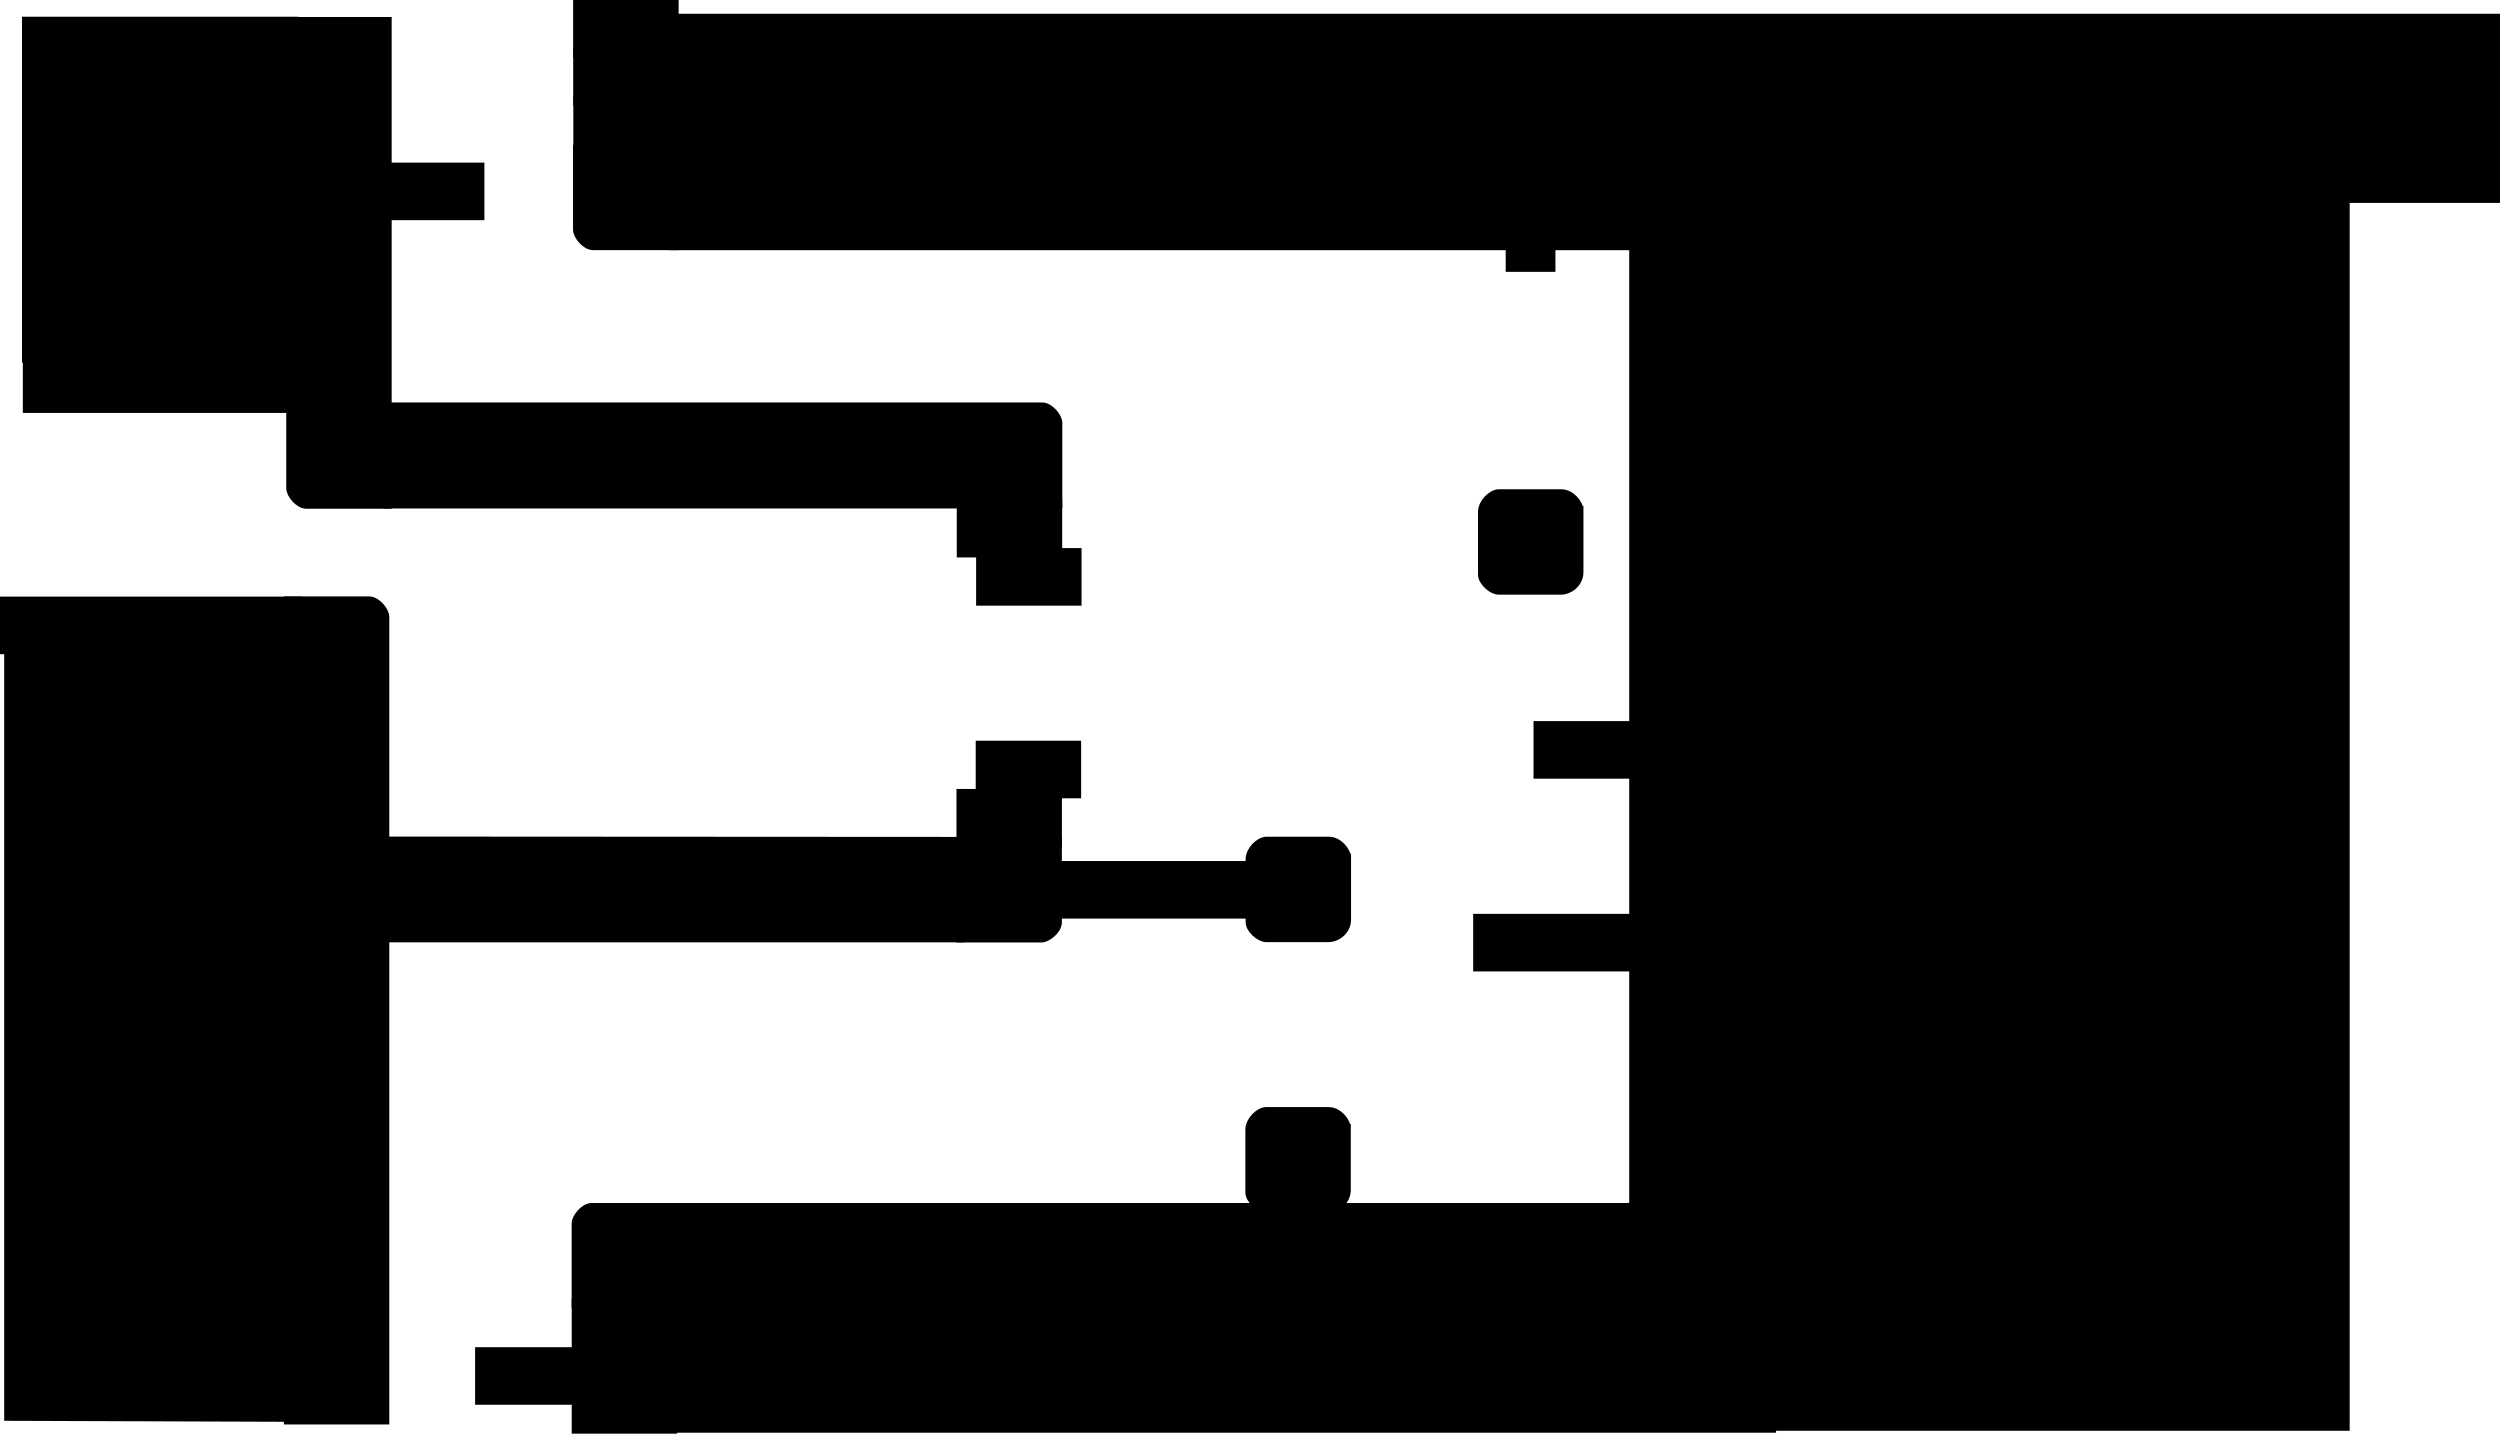 <svg version="1.1" xmlns="http://www.w3.org/2000/svg" xmlns:xlink="http://www.w3.org/1999/xlink" width="648.14" height="371.692" viewBox="0,0,648.14,371.692"><g transform="translate(8.103,6.255)"><g data-paper-data="{&quot;isPaintingLayer&quot;:true}" fill="#000000" fill-rule="nonzero" stroke="#000000" stroke-linecap="butt" stroke-linejoin="miter" stroke-miterlimit="10" stroke-dasharray="" stroke-dashoffset="0" style="mix-blend-mode: normal"><path d="M-5.769,360.852v-200.987l74.5,0.263v200.987z" stroke-width="2.5"/><path d="M156.805,363.931v-33.036h294.294v33.036z" stroke-width="2.5"/><path d="M436.084,363.43v-334.835h163.732v334.835z" stroke-width="2.5"/><path d="M165.814,45.099v-46.535h472.973v46.535z" stroke-width="2.5"/><path d="M-1.904,87.248v-88.667h70.717v88.667z" stroke-width="1"/><path d="M67.071,49.58v-12.426h49.156v12.426z" stroke-width="2.5"/><path d="M141.787,32.321v-12.426h24.833v12.426z" stroke-width="2.5"/><path d="M141.737,7.421v-12.426h24.851v12.426z" stroke-width="2.5"/><path d="M141.753,19.921v-12.426h24.833v12.426z" stroke-width="2.5"/><path d="M-0.94,99.551v-12.426h92.833v12.426z" stroke-width="2.5"/><path d="M92.192,124.393c0,0 -16.723,0 -20.891,0c-1.756,0 -3.943,-2.515 -3.943,-4.094c0,-4.037 0,-120.895 0,-120.895h24.833z" data-paper-data="{&quot;index&quot;:null}" stroke-width="2.5"/><path d="M166.54,57.347c0,0 -16.723,0 -20.891,0c-1.756,0 -3.943,-2.515 -3.943,-4.094c0,-4.037 0,-20.74 0,-20.74h24.833z" data-paper-data="{&quot;index&quot;:null}" stroke-width="2.5"/><path d="M92.101,99.338c0,0 165.849,0 170.017,0c1.756,0 3.943,2.515 3.943,4.094c0,4.037 0,20.883 0,20.883h-173.459z" data-paper-data="{&quot;index&quot;:null}" stroke-width="2.5"/><path d="M166.543,57.36v-12.426h247.744v12.426z" data-paper-data="{&quot;index&quot;:null}" stroke-width="2.5"/><path d="M415.548,57.256v-24.833c0,0 16.703,0 20.74,0c1.579,0 4.094,2.187 4.094,3.943c0,4.167 0,20.891 0,20.891z" data-paper-data="{&quot;index&quot;:null}" stroke-width="2.5"/><path d="M415.53,306.984v-249.826h24.833v249.826z" stroke-width="2.5"/><path d="M241.194,137.016v-12.426h24.833v12.426z" stroke-width="2.5"/><path d="M246.21,149.516v-12.426h24.833v12.426z" stroke-width="2.5"/><path d="M246.105,199.459v-12.426h24.833v12.426z" stroke-width="2.5"/><path d="M241.121,211.959v-12.426h24.833v12.426z" stroke-width="2.5"/><path d="M265.945,212.008c0,0 0,16.723 0,20.891c0,1.756 -2.515,3.943 -4.094,3.943c-4.037,0 -20.74,0 -20.74,0v-24.833z" data-paper-data="{&quot;index&quot;:null}" stroke-width="2.5"/><path d="M66.855,236.802c0,0 0,-16.823 0,-20.991c0,-1.756 2.515,-3.943 4.094,-3.943c4.037,0 169.718,0.1 169.718,0.1v24.833z" data-paper-data="{&quot;index&quot;:null}" stroke-width="2.5"/><path d="M415.276,306.804h24.833c0,0 0,16.703 0,20.74c0,1.579 -2.187,4.094 -3.943,4.094c-4.167,0 -20.891,0 -20.891,0z" data-paper-data="{&quot;index&quot;:null}" stroke-width="2.5"/><path d="M66.74,149.619c0,0 16.723,0 20.891,0c1.756,0 3.943,2.515 3.943,4.094c0,4.037 0,208.089 0,208.089h-24.833z" data-paper-data="{&quot;index&quot;:null}" stroke-width="2.5"/><path d="M-6.853,162.094v-12.426h75.744v12.426z" data-paper-data="{&quot;index&quot;:null}" stroke-width="2.5"/><path d="M416.708,331.709h-275.359c0,0 0,-16.703 0,-20.74c0,-1.579 2.187,-4.094 3.943,-4.094c4.167,0 271.416,0 271.416,0z" data-paper-data="{&quot;index&quot;:null}" stroke-width="2.5"/><path d="M141.371,364.187v-32.426h24.833v32.426z" stroke-width="2.5"/><path d="M340.917,216.286c0,2.779 0,10.741 0,15.875c0,2.68 -2.399,4.589 -4.638,4.589c-5.173,0 -13.284,0 -16.101,0c-1.579,0 -4.094,-2.187 -4.094,-3.943c0,-2.89 0,-11.07 0,-16.271c0,-2.299 2.458,-4.619 4.195,-4.619c2.834,0 11.036,0 16.125,0c2.372,0 4.513,2.517 4.513,4.369z" data-paper-data="{&quot;index&quot;:null}" stroke-width="2.5"/><path d="M266.114,230.646v-12.426h49.744v12.426z" data-paper-data="{&quot;index&quot;:null}" stroke-width="2.5"/><path d="M401.167,126.203c0,2.779 0,10.741 0,15.875c0,2.68 -2.399,4.589 -4.638,4.589c-5.173,0 -13.284,0 -16.101,0c-1.579,0 -4.094,-2.187 -4.094,-3.943c0,-2.89 0,-11.07 0,-16.271c0,-2.299 2.458,-4.619 4.195,-4.619c2.834,0 11.036,0 16.125,0c2.372,0 4.513,2.517 4.513,4.369z" data-paper-data="{&quot;index&quot;:null}" stroke-width="2.5"/><path d="M440.222,181.946v12.426h-49.5v-12.426z" data-paper-data="{&quot;index&quot;:null}" stroke-width="2.5"/><path d="M340.85,286.378c0,2.779 0,10.741 0,15.875c0,2.68 -2.399,4.589 -4.638,4.589c-5.173,0 -13.284,0 -16.101,0c-1.579,0 -4.094,-2.187 -4.094,-3.943c0,-2.89 0,-11.07 0,-16.271c0,-2.299 2.458,-4.619 4.195,-4.619c2.834,0 11.036,0 16.125,0c2.372,0 4.513,2.517 4.513,4.369z" data-paper-data="{&quot;index&quot;:null}" stroke-width="2.5"/><path d="M116.321,356.687v-12.426h49.833v12.426z" stroke-width="2.5"/><path d="M383.503,62.973v-5.6h10.4v5.6z" stroke-width="2.5"/><path d="M440.16,231.918v12.426h-65.083v-12.426z" data-paper-data="{&quot;index&quot;:null}" stroke-width="2.5"/></g></g></svg>